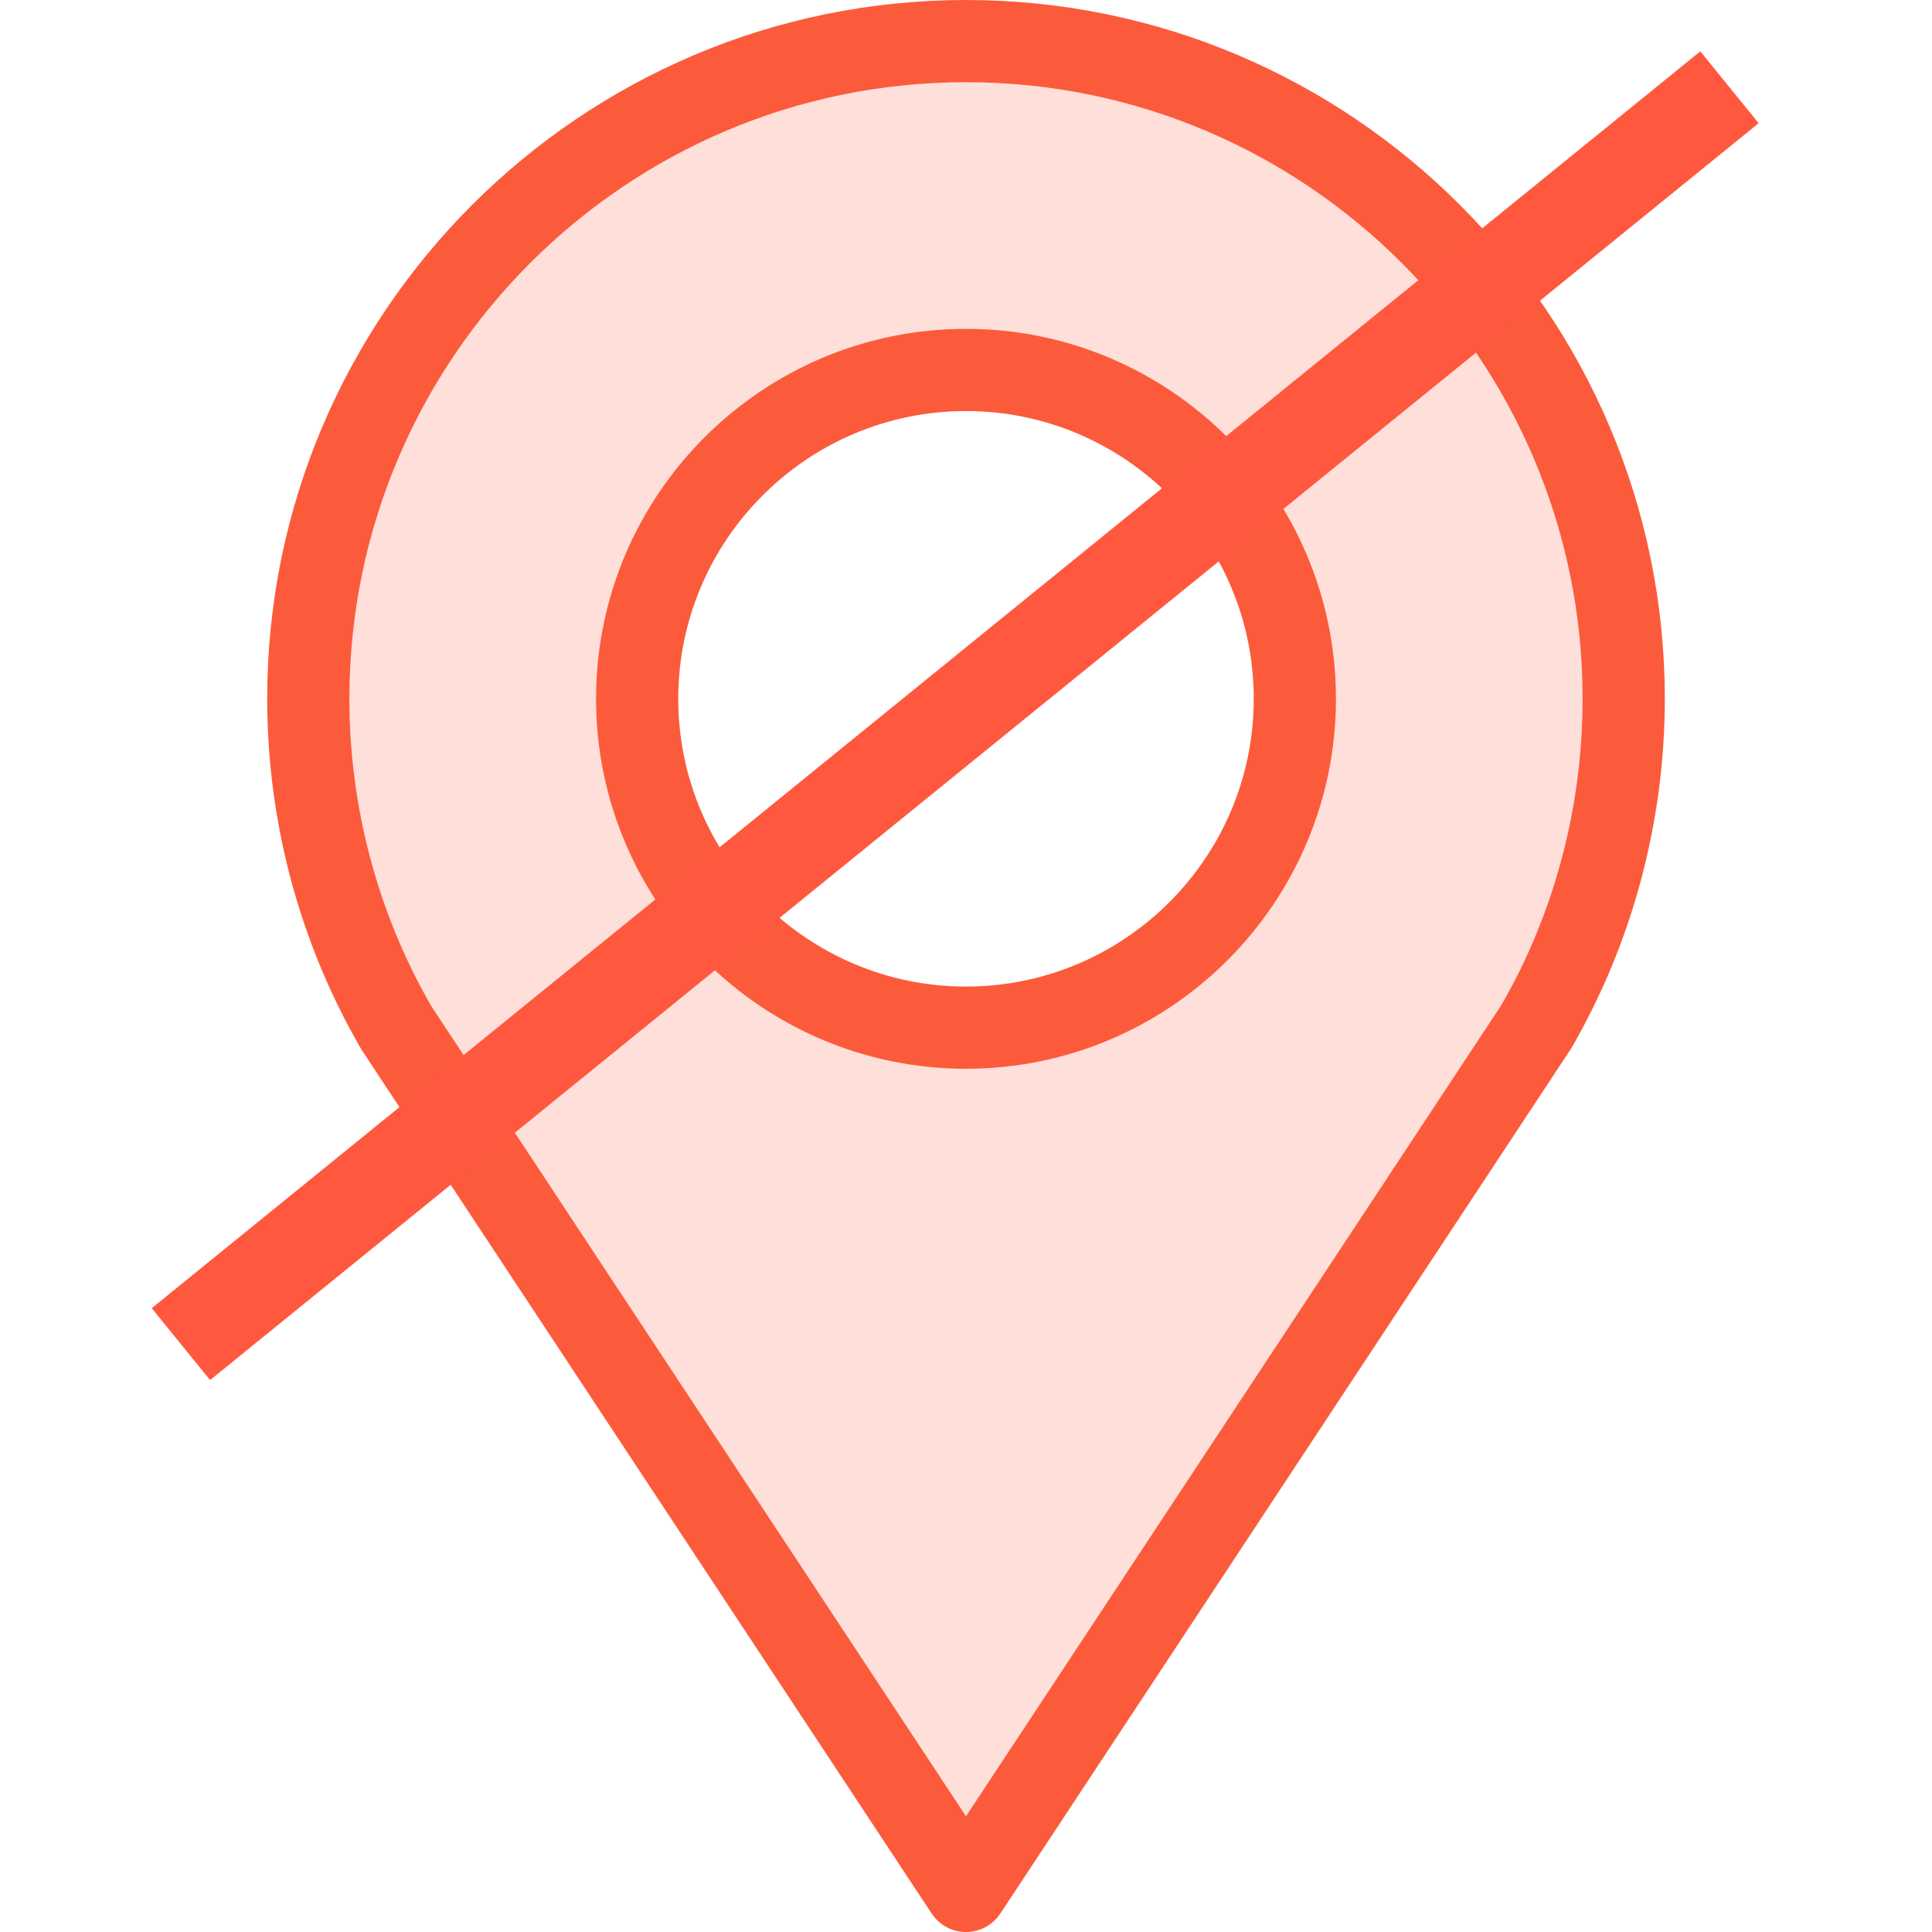 <?xml version="1.0" encoding="UTF-8" standalone="no"?>
<!DOCTYPE svg PUBLIC "-//W3C//DTD SVG 1.1//EN" "http://www.w3.org/Graphics/SVG/1.1/DTD/svg11.dtd">
<svg version="1.1" xmlns="http://www.w3.org/2000/svg" xmlns:xlink="http://www.w3.org/1999/xlink" preserveAspectRatio="xMidYMid meet" viewBox="0 0 640 640" width="640" height="640"><defs><path d="M508.73 340.43C496.15 359.49 433.24 454.81 320 626.38C206.76 454.81 143.85 359.49 131.27 340.43C112.75 308.43 102.13 271.25 102.13 231.49C102.13 111.11 199.63 13.62 320 13.62C440.37 13.62 537.87 111.11 537.87 231.49C537.87 271.25 527.25 308.43 508.73 340.43ZM320 122.55C259.81 122.55 211.06 171.3 211.06 231.49C211.06 291.68 259.81 340.43 320 340.43C380.19 340.43 428.94 291.68 428.94 231.49C428.94 171.3 380.19 122.55 320 122.55Z" id="b3csPiv2HQ"></path><path d="M308.63 633.89C311.16 637.7 315.42 640 320 640C324.58 640 328.84 637.7 331.37 633.89C350.29 605.22 501.61 375.91 520.52 347.25C540.79 312.22 551.49 272.19 551.49 231.49C551.49 103.84 447.65 0 320 0C192.35 0 88.51 103.84 88.51 231.49C88.51 272.19 99.21 312.22 119.48 347.23C119.61 347.48 119.75 347.71 119.9 347.93C157.64 405.12 289.76 605.29 308.63 633.89ZM524.26 231.49C524.26 267.41 514.82 302.72 497.36 332.92C485.54 350.84 426.42 440.42 320 601.67C213.71 440.63 154.67 351.17 142.86 333.28C125.11 302.47 115.74 267.29 115.74 231.49C115.74 118.86 207.37 27.23 320 27.23C432.63 27.23 524.26 118.86 524.26 231.49Z" id="cltLFyuXE"></path><path d="M442.55 231.49C442.55 163.92 387.58 108.94 320 108.94C252.42 108.94 197.45 163.92 197.45 231.49C197.45 299.06 252.42 354.04 320 354.04C387.58 354.04 442.55 299.06 442.55 231.49ZM415.32 231.49C415.32 284.05 372.55 326.81 320 326.81C267.45 326.81 224.68 284.05 224.68 231.49C224.68 178.93 267.45 136.17 320 136.17C372.55 136.17 415.32 178.93 415.32 231.49Z" id="f2evyElCr"></path><path d="M59.93 445.26L572.91 28.91" id="demOuEH2T"></path></defs><g><g><g><use xlink:href="#b3csPiv2HQ" opacity="1" fill="#fedfda" fill-opacity="1"></use><g><use xlink:href="#b3csPiv2HQ" opacity="1" fill-opacity="0" stroke="#000000" stroke-width="1" stroke-opacity="0"></use></g></g><g><use xlink:href="#cltLFyuXE" opacity="1" fill="#fb5b3b" fill-opacity="1"></use><g><use xlink:href="#cltLFyuXE" opacity="1" fill-opacity="0" stroke="#000000" stroke-width="1" stroke-opacity="0"></use></g></g><g><use xlink:href="#f2evyElCr" opacity="1" fill="#fc5b3b" fill-opacity="1"></use><g><use xlink:href="#f2evyElCr" opacity="1" fill-opacity="0" stroke="#000000" stroke-width="1" stroke-opacity="0"></use></g></g><g><g><use xlink:href="#demOuEH2T" opacity="1" fill-opacity="0" stroke="#ff583f" stroke-width="30.67" stroke-opacity="1"></use></g></g></g></g></svg>